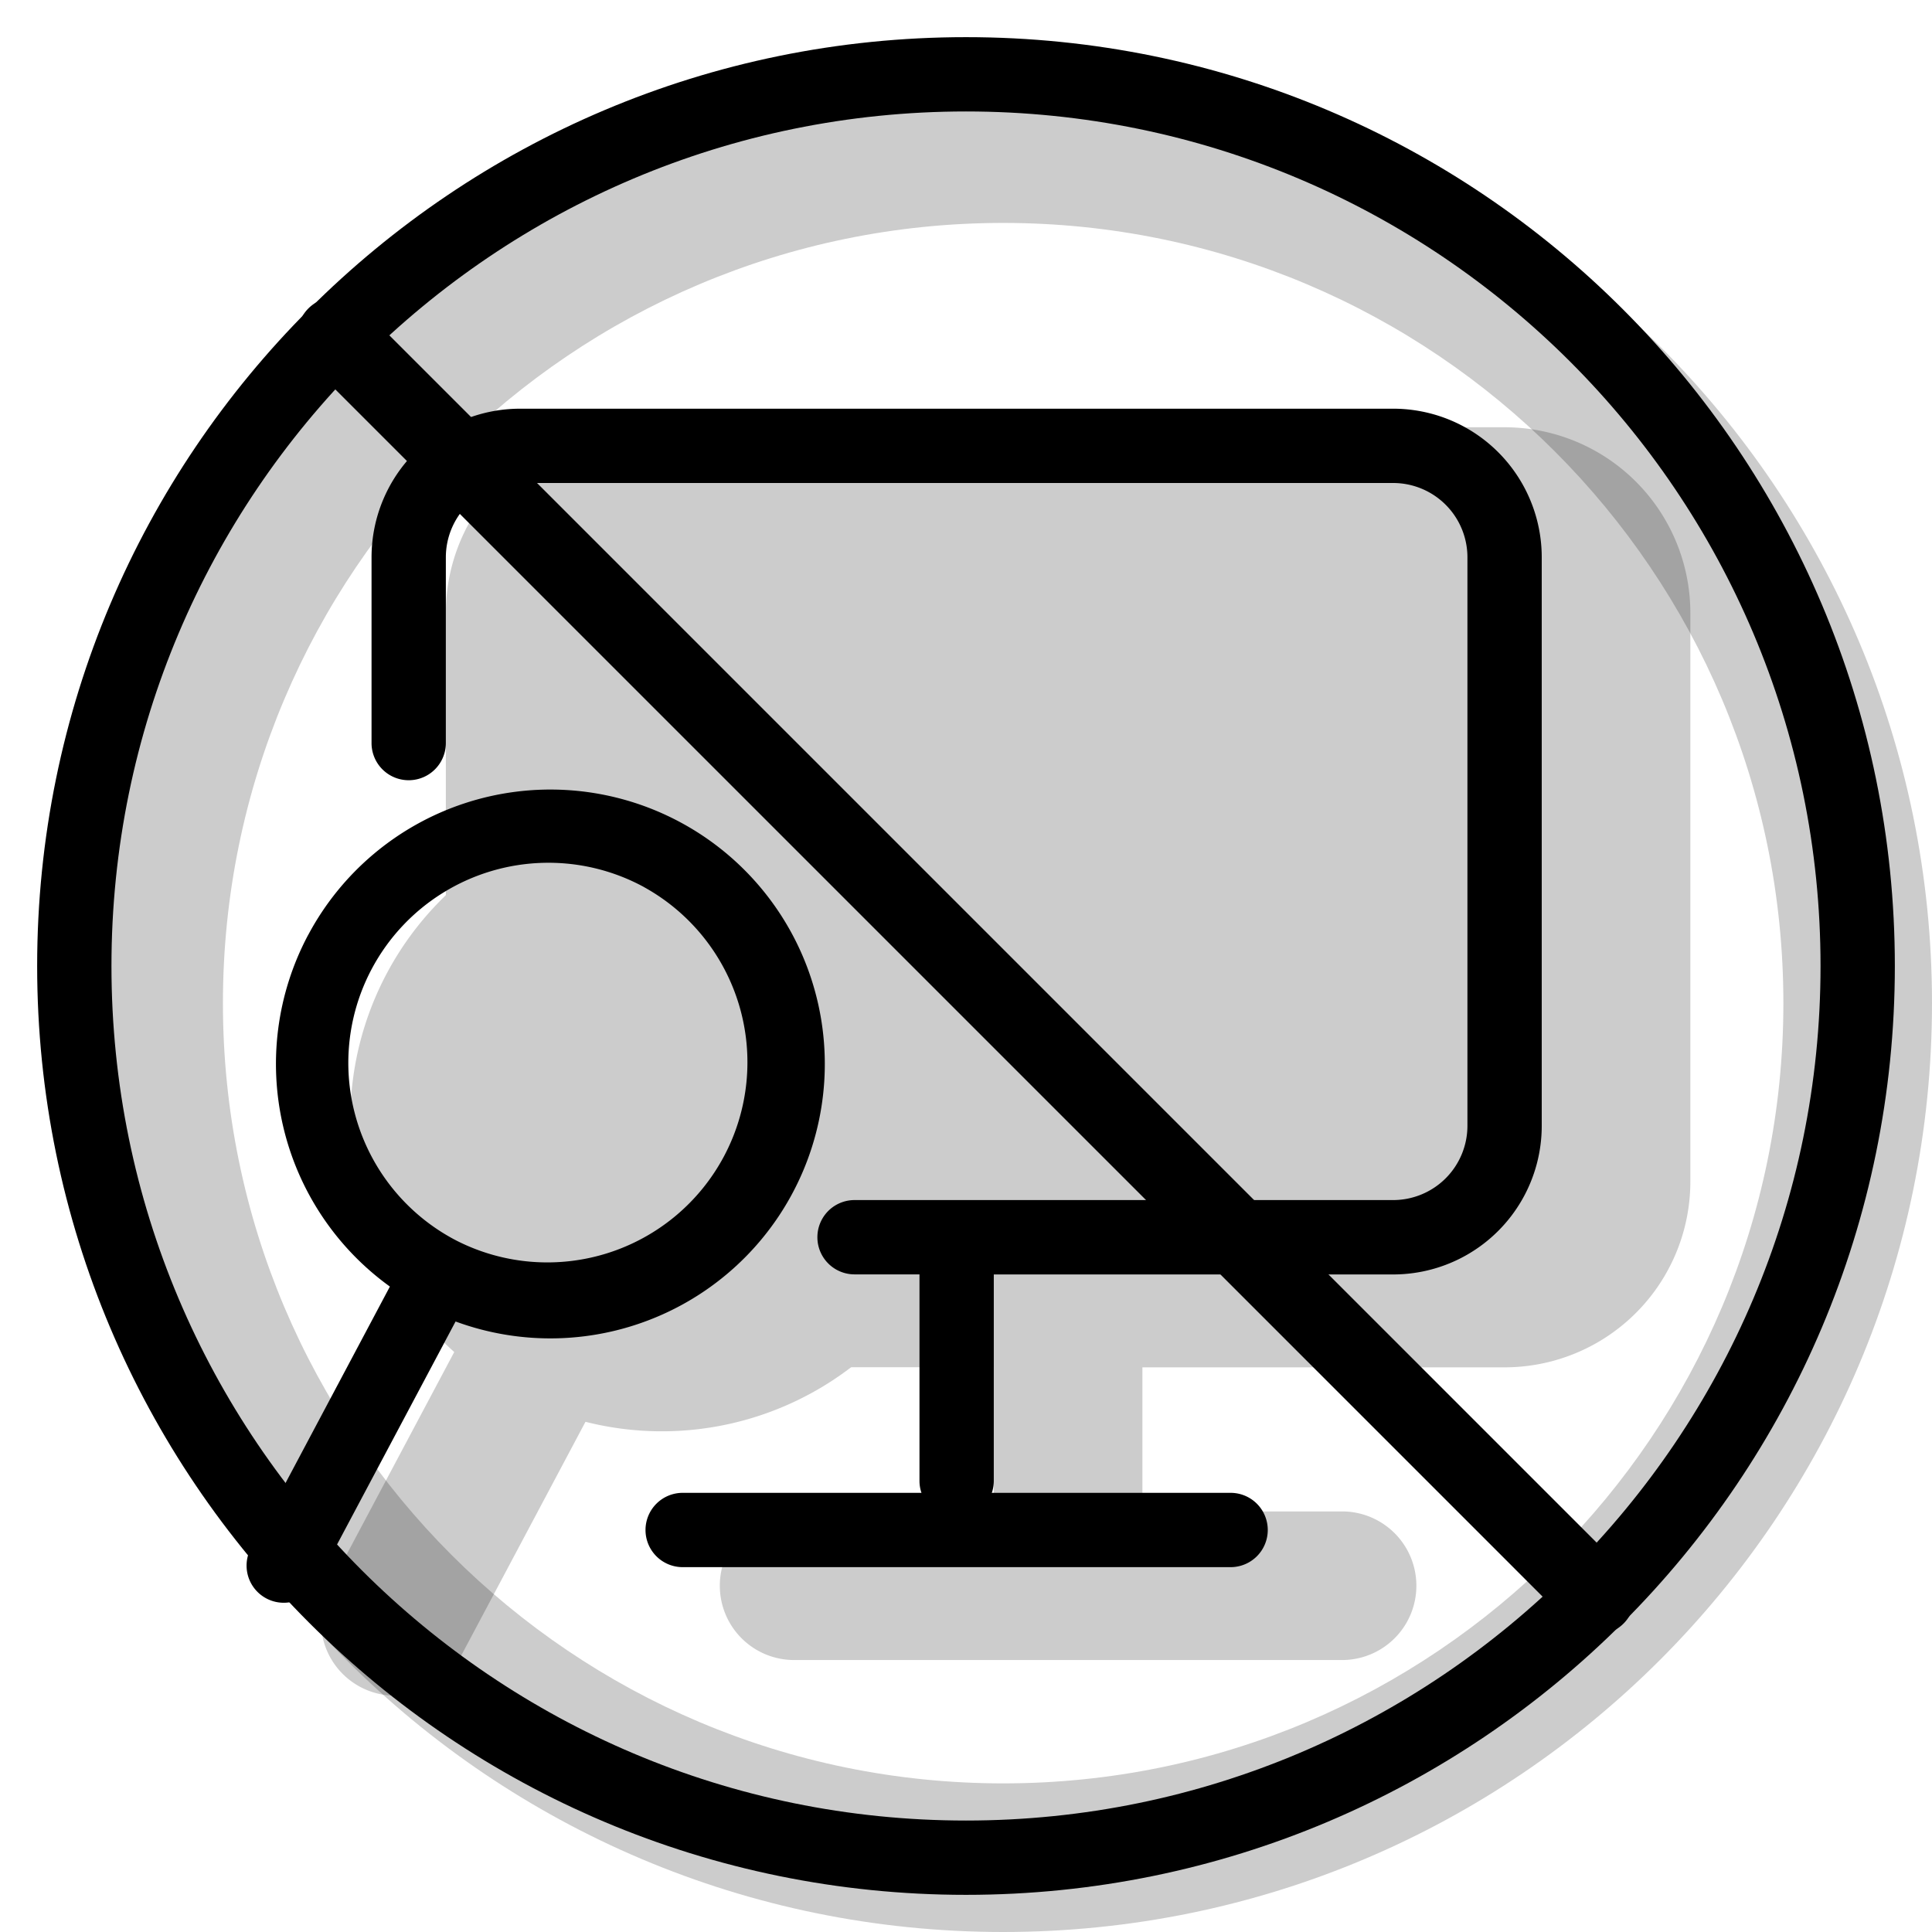 <svg xmlns="http://www.w3.org/2000/svg" width="3em" height="3em" viewBox="0 0 26 26"><g fill="currentColor"><path fill-rule="evenodd" d="M13.5 26C20.404 26 26 20.404 26 13.5S20.404 1 13.5 1S1 6.596 1 13.5S6.596 26 13.5 26m0-2C19.299 24 24 19.299 24 13.5S19.299 3 13.5 3S3 7.701 3 13.5S7.701 24 13.5 24" clip-rule="evenodd" opacity=".2"/><g opacity=".2"><path d="M20.248 6.75H8.5A1.5 1.5 0 0 0 7 8.25v7.651a1.5 1.5 0 0 0 1.5 1.5h11.748a1.5 1.5 0 0 0 1.5-1.5V8.25a1.5 1.5 0 0 0-1.5-1.5"/><path fill-rule="evenodd" d="M6 8.25a2.5 2.5 0 0 1 2.5-2.5h11.748a2.5 2.5 0 0 1 2.5 2.5v7.651a2.5 2.5 0 0 1-2.5 2.5h-4.874v2.278a1 1 0 1 1-2 0V18.4H8.5A2.5 2.5 0 0 1 6 15.9zm2.5-.5a.5.5 0 0 0-.5.5v7.651a.5.5 0 0 0 .5.5h11.748a.5.5 0 0 0 .5-.5V8.25a.5.5 0 0 0-.5-.5z" clip-rule="evenodd"/><path fill-rule="evenodd" d="M9.687 21.34a1 1 0 0 1 1-1h7.374a1 1 0 1 1 0 2h-7.374a1 1 0 0 1-1-1" clip-rule="evenodd"/><path d="M11.727 16.566a3.193 3.193 0 1 1-5.639-2.997a3.193 3.193 0 0 1 5.639 2.997"/><path fill-rule="evenodd" d="M9.937 13.132a2.193 2.193 0 1 0-2.058 3.872a2.193 2.193 0 0 0 2.058-3.873M5.205 13.1a4.193 4.193 0 1 1 2.674 6.034l-1.677 3.155a1 1 0 1 1-1.766-.939l1.677-3.155a4.194 4.194 0 0 1-.908-5.095" clip-rule="evenodd"/></g><path fill-rule="evenodd" d="M5 7.5a2 2 0 0 1 2-2h11.748a2 2 0 0 1 2 2v7.651a2 2 0 0 1-2 2h-5.374v2.778a.5.5 0 0 1-1 0V17.15H11.5a.5.5 0 0 1 0-1h7.248a1 1 0 0 0 1-1V7.5a1 1 0 0 0-1-1H7a1 1 0 0 0-1 1V10a.5.5 0 0 1-1 0z" clip-rule="evenodd"/><path fill-rule="evenodd" d="M8.687 20.59a.5.5 0 0 1 .5-.5h7.374a.5.5 0 1 1 0 1H9.187a.5.5 0 0 1-.5-.5m-.016-8.65a2.693 2.693 0 1 0-2.527 4.756A2.693 2.693 0 0 0 8.67 11.94m-4.524.645a3.693 3.693 0 1 1 1.985 5.199l-1.871 3.52a.5.5 0 0 1-.883-.47l1.87-3.52a3.694 3.694 0 0 1-1.101-4.73" clip-rule="evenodd"/><path d="M4.15 4.878a.514.514 0 0 1 .728-.727l16.971 16.971a.514.514 0 0 1-.727.727z"/><path fill-rule="evenodd" d="M13 24.5c6.351 0 11.5-5.149 11.5-11.5S19.351 1.5 13 1.5S1.5 6.649 1.5 13S6.649 24.5 13 24.5m0 1c6.904 0 12.5-5.596 12.5-12.5S19.904.5 13 .5S.5 6.096.5 13S6.096 25.5 13 25.5" clip-rule="evenodd"/></g></svg>